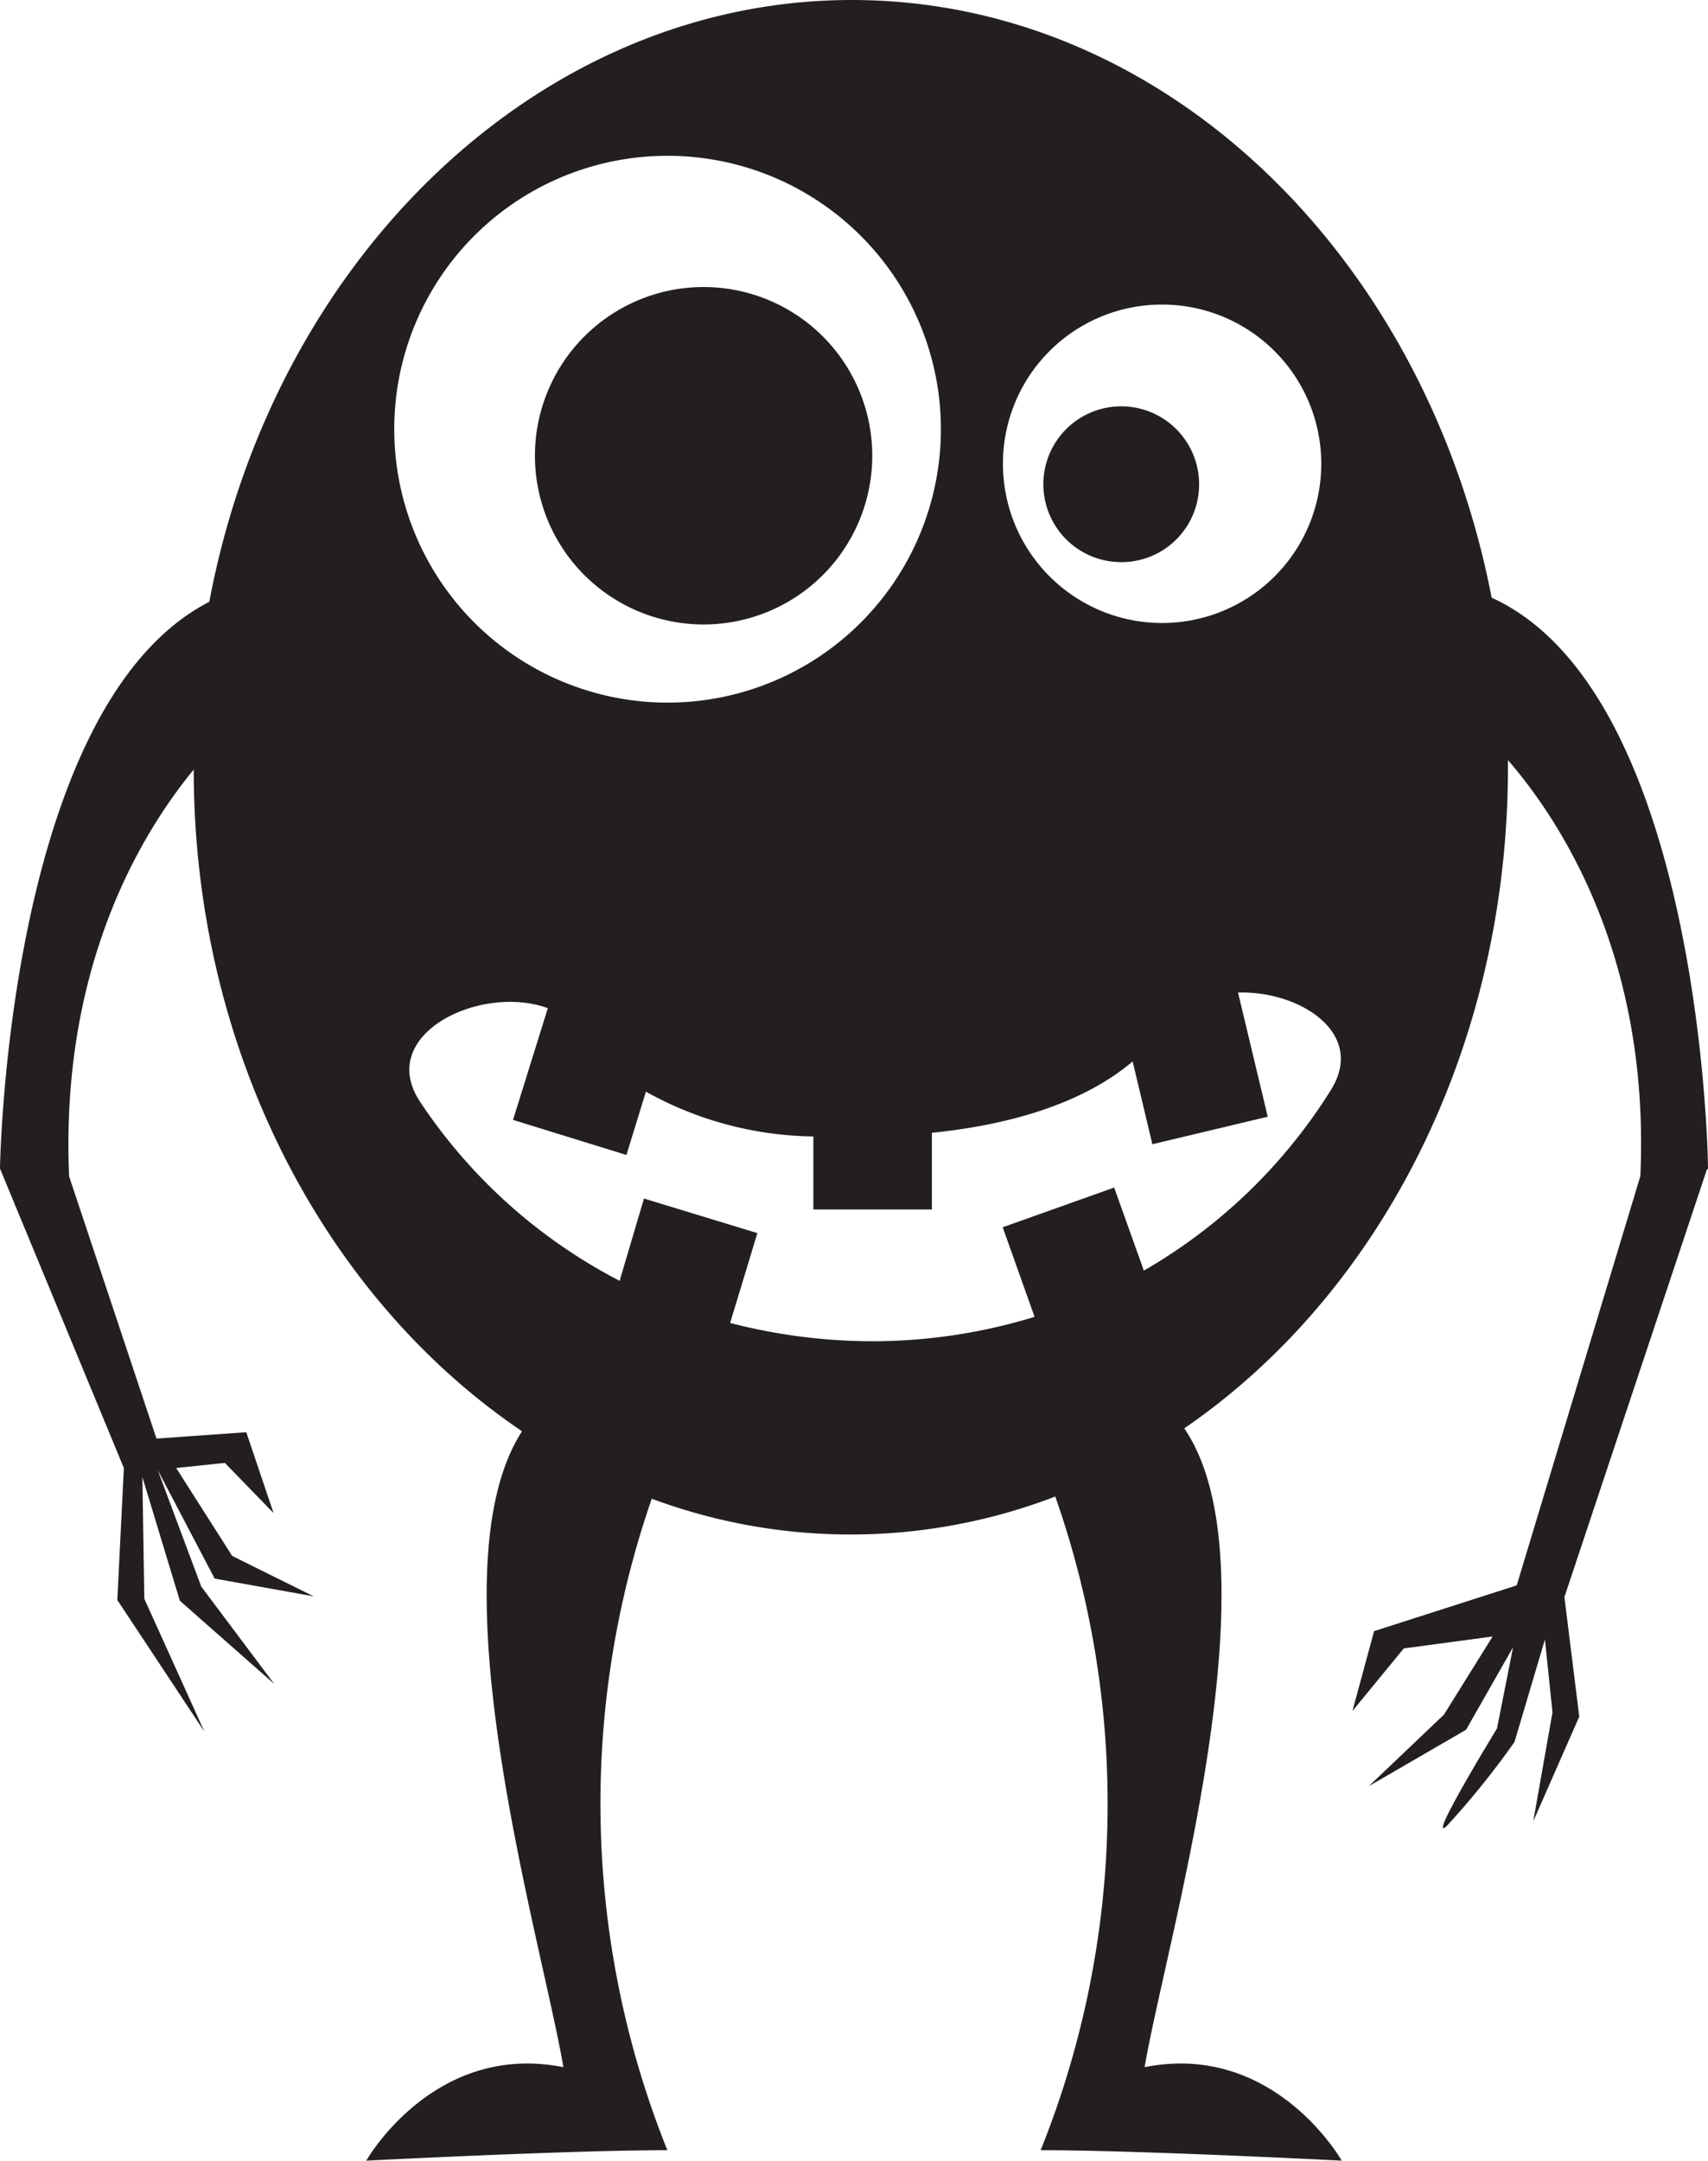 <svg xmlns="http://www.w3.org/2000/svg" viewBox="0 0 70.18 88.75"><defs><style>.cls-1{fill:#231f20;}</style></defs><title>Asset 8</title><g id="Layer_2" data-name="Layer 2"><g id="_ÎÓÈ_1" data-name="—ÎÓÈ_1"><path class="cls-1" d="M35.84,18.72a6.93,6.93,0,1,0-6.93,6.93A6.93,6.93,0,0,0,35.84,18.72Z"/><path class="cls-1" d="M49.27,19.89a3.2,3.2,0,1,0-3.19,3.2A3.19,3.19,0,0,0,49.27,19.89Z"/><path class="cls-1" d="M70.18,48h0c0-1.05-.46-19.61-8.89-23.45C58.57,10.49,47.82,0,35,0S11.26,10.58,8.6,24.72C.26,29,0,48,0,48l5.09,12.3-.27,5.42L8.4,71.13,5.93,65.67l-.08-5,1.54,5.08,3.88,3.42-3-4L6.48,60.38h0l2.34,4.46,4.07.73L9.54,63.91,7.24,60.3l2-.21,2,2.06-1.12-3.32-3.69.26L2.84,48.32c-.37-8.51,2.89-14,5.12-16.71,0,11.62,5.45,21.75,13.49,27.18-3.73,5.77.79,20.81,1.7,26.12-5.33-1.06-8.1,3.84-8.1,3.84s8.32-.43,12.37-.43a38.25,38.25,0,0,1-.64-26.76,23.44,23.44,0,0,0,16.58-.09,38.14,38.14,0,0,1-.6,26.85c4.05,0,12.37.43,12.37.43s-2.77-4.9-8.1-3.84c.92-5.34,5.5-20.56,1.63-26.24,8-5.48,13.3-15.59,13.3-27.16,0-.09,0-.19,0-.29,2.22,2.57,5.84,8.17,5.44,17.09L62.32,65.12,56.46,67l-.89,3.28,2.11-2.57,3.65-.49-2,3.21-3.09,2.94,4-2.32,1.93-3.39L61.51,71s-2.94,4.8-2.06,4a34.33,34.33,0,0,0,2.78-3.45l1.25-4.21.31,3L63,74.81l1.89-4.3-.61-4.91,5.85-17.55h0v0ZM47.75,12.51A6.54,6.54,0,1,1,41.21,19,6.53,6.53,0,0,1,47.75,12.51ZM27.43,6.4A11.23,11.23,0,1,1,16.2,17.62,11.22,11.22,0,0,1,27.43,6.4ZM54.68,44.78A22,22,0,0,1,47,52.19l-1.22-3.41-4.58,1.63,1.31,3.68a22.8,22.8,0,0,1-6.34,1h0A23.35,23.35,0,0,1,30,54.34l1.12-3.69-4.66-1.42-1,3.38a21.94,21.94,0,0,1-8.19-7.34c-1.86-2.77,2.46-4.87,5.24-3.86L21.08,46l4.66,1.44.8-2.6a14.46,14.46,0,0,0,6.88,1.84v3h4.87V46.53c3.14-.32,6.16-1.17,8.25-2.93L47.35,47l4.74-1.13-1.22-5.1C53.42,40.69,56.15,42.45,54.68,44.78Z"/></g></g></svg>